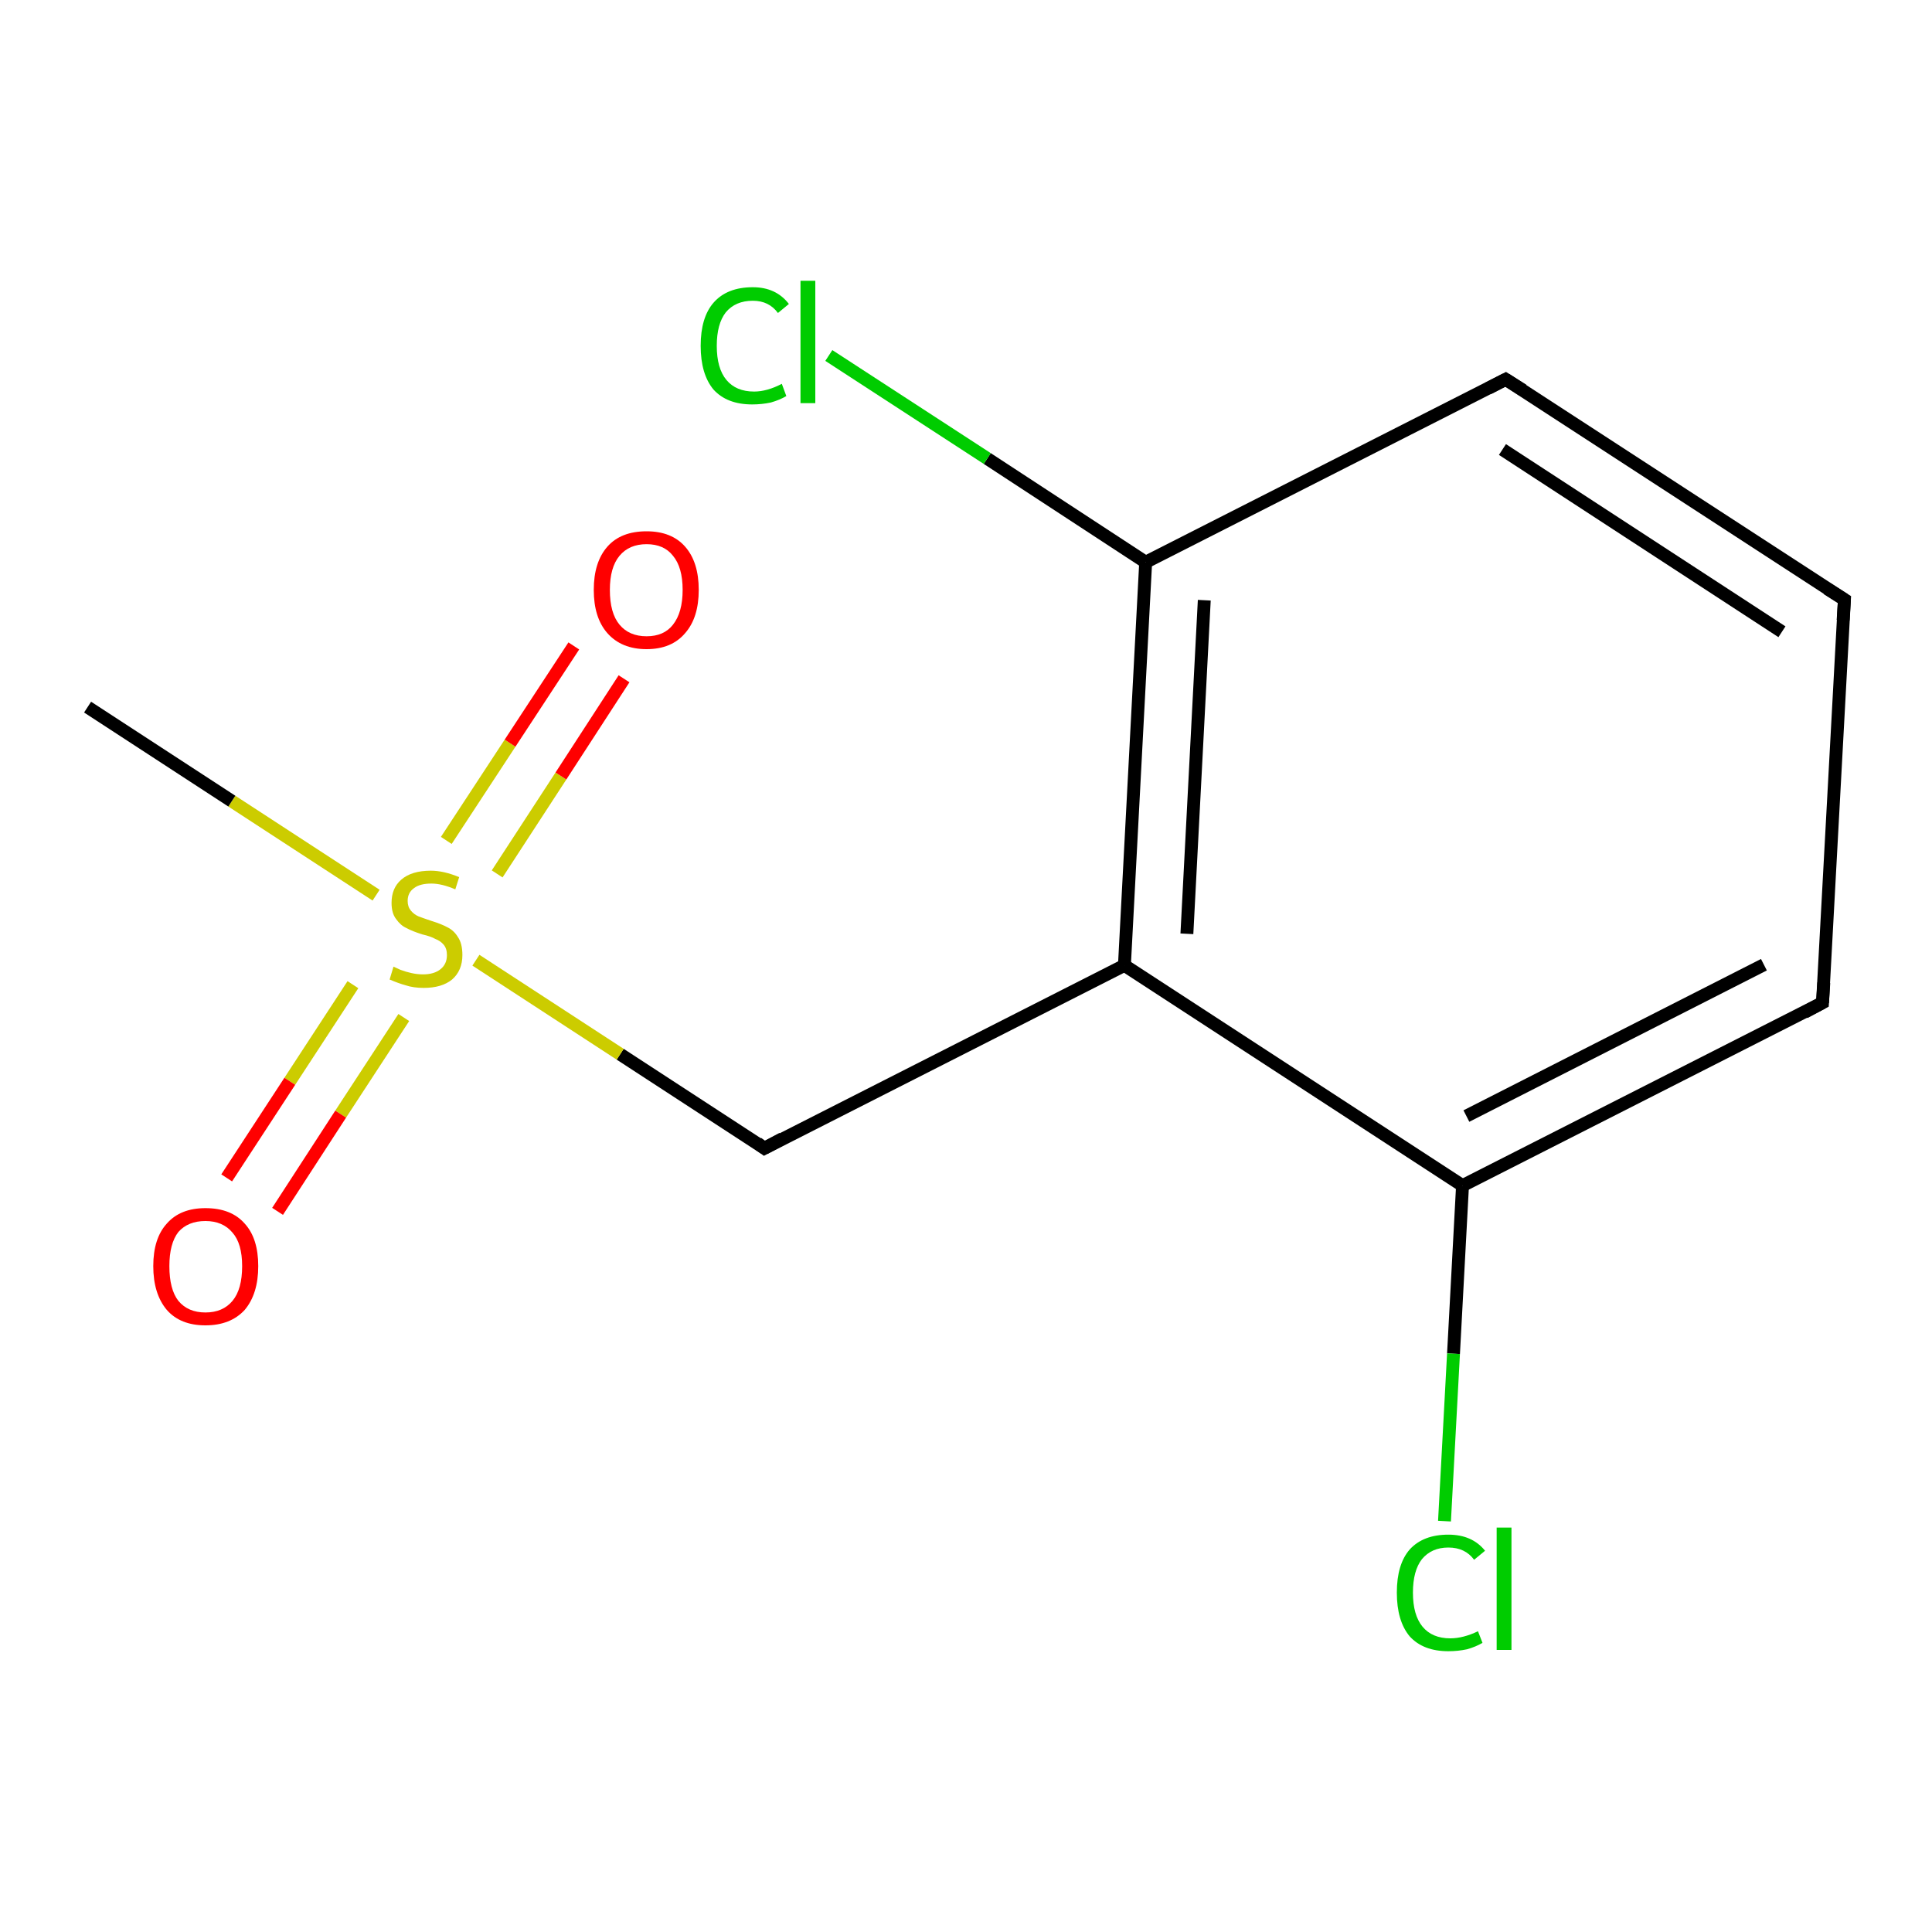 <?xml version='1.0' encoding='iso-8859-1'?>
<svg version='1.1' baseProfile='full'
              xmlns='http://www.w3.org/2000/svg'
                      xmlns:rdkit='http://www.rdkit.org/xml'
                      xmlns:xlink='http://www.w3.org/1999/xlink'
                  xml:space='preserve'
width='300px' height='300px' viewBox='0 0 300 300'>
<!-- END OF HEADER -->
<rect style='opacity:1.0;fill:#FFFFFF;stroke:none' width='300.0' height='300.0' x='0.0' y='0.0'> </rect>
<path class='bond-0 atom-0 atom-1' d='M 174.6,149.9 L 177.9,87.3' style='fill:none;fill-rule:evenodd;stroke:#000000;stroke-width:2.0px;stroke-linecap:butt;stroke-linejoin:miter;stroke-opacity:1' />
<path class='bond-0 atom-0 atom-1' d='M 184.3,145.0 L 187.0,93.2' style='fill:none;fill-rule:evenodd;stroke:#000000;stroke-width:2.0px;stroke-linecap:butt;stroke-linejoin:miter;stroke-opacity:1' />
<path class='bond-1 atom-1 atom-2' d='M 177.9,87.3 L 233.8,58.9' style='fill:none;fill-rule:evenodd;stroke:#000000;stroke-width:2.0px;stroke-linecap:butt;stroke-linejoin:miter;stroke-opacity:1' />
<path class='bond-2 atom-2 atom-3' d='M 233.8,58.9 L 286.4,93.1' style='fill:none;fill-rule:evenodd;stroke:#000000;stroke-width:2.0px;stroke-linecap:butt;stroke-linejoin:miter;stroke-opacity:1' />
<path class='bond-2 atom-2 atom-3' d='M 233.3,69.8 L 276.7,98.1' style='fill:none;fill-rule:evenodd;stroke:#000000;stroke-width:2.0px;stroke-linecap:butt;stroke-linejoin:miter;stroke-opacity:1' />
<path class='bond-3 atom-3 atom-4' d='M 286.4,93.1 L 283.0,155.7' style='fill:none;fill-rule:evenodd;stroke:#000000;stroke-width:2.0px;stroke-linecap:butt;stroke-linejoin:miter;stroke-opacity:1' />
<path class='bond-4 atom-4 atom-5' d='M 283.0,155.7 L 227.1,184.1' style='fill:none;fill-rule:evenodd;stroke:#000000;stroke-width:2.0px;stroke-linecap:butt;stroke-linejoin:miter;stroke-opacity:1' />
<path class='bond-4 atom-4 atom-5' d='M 273.9,149.8 L 227.7,173.3' style='fill:none;fill-rule:evenodd;stroke:#000000;stroke-width:2.0px;stroke-linecap:butt;stroke-linejoin:miter;stroke-opacity:1' />
<path class='bond-5 atom-5 atom-6' d='M 227.1,184.1 L 225.7,210.2' style='fill:none;fill-rule:evenodd;stroke:#000000;stroke-width:2.0px;stroke-linecap:butt;stroke-linejoin:miter;stroke-opacity:1' />
<path class='bond-5 atom-5 atom-6' d='M 225.7,210.2 L 224.3,236.2' style='fill:none;fill-rule:evenodd;stroke:#00CC00;stroke-width:2.0px;stroke-linecap:butt;stroke-linejoin:miter;stroke-opacity:1' />
<path class='bond-6 atom-1 atom-7' d='M 177.9,87.3 L 153.3,71.2' style='fill:none;fill-rule:evenodd;stroke:#000000;stroke-width:2.0px;stroke-linecap:butt;stroke-linejoin:miter;stroke-opacity:1' />
<path class='bond-6 atom-1 atom-7' d='M 153.3,71.2 L 128.7,55.2' style='fill:none;fill-rule:evenodd;stroke:#00CC00;stroke-width:2.0px;stroke-linecap:butt;stroke-linejoin:miter;stroke-opacity:1' />
<path class='bond-7 atom-0 atom-8' d='M 174.6,149.9 L 118.7,178.3' style='fill:none;fill-rule:evenodd;stroke:#000000;stroke-width:2.0px;stroke-linecap:butt;stroke-linejoin:miter;stroke-opacity:1' />
<path class='bond-8 atom-8 atom-9' d='M 118.7,178.3 L 96.3,163.7' style='fill:none;fill-rule:evenodd;stroke:#000000;stroke-width:2.0px;stroke-linecap:butt;stroke-linejoin:miter;stroke-opacity:1' />
<path class='bond-8 atom-8 atom-9' d='M 96.3,163.7 L 73.9,149.1' style='fill:none;fill-rule:evenodd;stroke:#CCCC00;stroke-width:2.0px;stroke-linecap:butt;stroke-linejoin:miter;stroke-opacity:1' />
<path class='bond-9 atom-9 atom-10' d='M 58.4,139.0 L 36.0,124.4' style='fill:none;fill-rule:evenodd;stroke:#CCCC00;stroke-width:2.0px;stroke-linecap:butt;stroke-linejoin:miter;stroke-opacity:1' />
<path class='bond-9 atom-9 atom-10' d='M 36.0,124.4 L 13.6,109.8' style='fill:none;fill-rule:evenodd;stroke:#000000;stroke-width:2.0px;stroke-linecap:butt;stroke-linejoin:miter;stroke-opacity:1' />
<path class='bond-10 atom-9 atom-11' d='M 77.2,135.7 L 87.1,120.5' style='fill:none;fill-rule:evenodd;stroke:#CCCC00;stroke-width:2.0px;stroke-linecap:butt;stroke-linejoin:miter;stroke-opacity:1' />
<path class='bond-10 atom-9 atom-11' d='M 87.1,120.5 L 96.9,105.4' style='fill:none;fill-rule:evenodd;stroke:#FF0000;stroke-width:2.0px;stroke-linecap:butt;stroke-linejoin:miter;stroke-opacity:1' />
<path class='bond-10 atom-9 atom-11' d='M 69.3,130.5 L 79.2,115.4' style='fill:none;fill-rule:evenodd;stroke:#CCCC00;stroke-width:2.0px;stroke-linecap:butt;stroke-linejoin:miter;stroke-opacity:1' />
<path class='bond-10 atom-9 atom-11' d='M 79.2,115.4 L 89.1,100.3' style='fill:none;fill-rule:evenodd;stroke:#FF0000;stroke-width:2.0px;stroke-linecap:butt;stroke-linejoin:miter;stroke-opacity:1' />
<path class='bond-11 atom-9 atom-12' d='M 54.8,152.9 L 45.0,167.9' style='fill:none;fill-rule:evenodd;stroke:#CCCC00;stroke-width:2.0px;stroke-linecap:butt;stroke-linejoin:miter;stroke-opacity:1' />
<path class='bond-11 atom-9 atom-12' d='M 45.0,167.9 L 35.2,182.9' style='fill:none;fill-rule:evenodd;stroke:#FF0000;stroke-width:2.0px;stroke-linecap:butt;stroke-linejoin:miter;stroke-opacity:1' />
<path class='bond-11 atom-9 atom-12' d='M 62.7,158.0 L 52.9,173.0' style='fill:none;fill-rule:evenodd;stroke:#CCCC00;stroke-width:2.0px;stroke-linecap:butt;stroke-linejoin:miter;stroke-opacity:1' />
<path class='bond-11 atom-9 atom-12' d='M 52.9,173.0 L 43.1,188.1' style='fill:none;fill-rule:evenodd;stroke:#FF0000;stroke-width:2.0px;stroke-linecap:butt;stroke-linejoin:miter;stroke-opacity:1' />
<path class='bond-12 atom-5 atom-0' d='M 227.1,184.1 L 174.6,149.9' style='fill:none;fill-rule:evenodd;stroke:#000000;stroke-width:2.0px;stroke-linecap:butt;stroke-linejoin:miter;stroke-opacity:1' />
<path d='M 231.1,60.3 L 233.8,58.9 L 236.5,60.6' style='fill:none;stroke:#000000;stroke-width:2.0px;stroke-linecap:butt;stroke-linejoin:miter;stroke-opacity:1;' />
<path d='M 283.7,91.4 L 286.4,93.1 L 286.2,96.3' style='fill:none;stroke:#000000;stroke-width:2.0px;stroke-linecap:butt;stroke-linejoin:miter;stroke-opacity:1;' />
<path d='M 283.2,152.6 L 283.0,155.7 L 280.2,157.2' style='fill:none;stroke:#000000;stroke-width:2.0px;stroke-linecap:butt;stroke-linejoin:miter;stroke-opacity:1;' />
<path d='M 121.5,176.8 L 118.7,178.3 L 117.6,177.5' style='fill:none;stroke:#000000;stroke-width:2.0px;stroke-linecap:butt;stroke-linejoin:miter;stroke-opacity:1;' />
<path class='atom-6' d='M 216.9 247.3
Q 216.9 242.9, 218.9 240.6
Q 221.0 238.3, 224.9 238.3
Q 228.6 238.3, 230.6 240.8
L 228.9 242.2
Q 227.5 240.3, 224.9 240.3
Q 222.3 240.3, 220.8 242.1
Q 219.4 243.9, 219.4 247.3
Q 219.4 250.8, 220.9 252.6
Q 222.4 254.4, 225.2 254.4
Q 227.2 254.4, 229.5 253.3
L 230.2 255.1
Q 229.2 255.7, 227.8 256.1
Q 226.4 256.4, 224.9 256.4
Q 221.0 256.4, 218.9 254.1
Q 216.9 251.7, 216.9 247.3
' fill='#00CC00'/>
<path class='atom-6' d='M 232.4 237.2
L 234.7 237.2
L 234.7 256.2
L 232.4 256.2
L 232.4 237.2
' fill='#00CC00'/>
<path class='atom-7' d='M 108.8 53.7
Q 108.8 49.3, 110.8 47.0
Q 112.9 44.6, 116.9 44.6
Q 120.5 44.6, 122.5 47.2
L 120.8 48.6
Q 119.4 46.7, 116.9 46.7
Q 114.2 46.7, 112.7 48.5
Q 111.3 50.3, 111.3 53.7
Q 111.3 57.2, 112.8 59.0
Q 114.3 60.8, 117.1 60.8
Q 119.1 60.8, 121.4 59.6
L 122.1 61.5
Q 121.1 62.1, 119.7 62.5
Q 118.3 62.8, 116.8 62.8
Q 112.9 62.8, 110.8 60.5
Q 108.8 58.1, 108.8 53.7
' fill='#00CC00'/>
<path class='atom-7' d='M 124.3 43.6
L 126.6 43.6
L 126.6 62.6
L 124.3 62.6
L 124.3 43.6
' fill='#00CC00'/>
<path class='atom-9' d='M 61.1 150.1
Q 61.3 150.2, 62.2 150.6
Q 63.0 150.9, 63.9 151.1
Q 64.8 151.3, 65.7 151.3
Q 67.4 151.3, 68.4 150.5
Q 69.4 149.7, 69.4 148.3
Q 69.4 147.3, 68.9 146.7
Q 68.4 146.1, 67.6 145.8
Q 66.9 145.4, 65.6 145.1
Q 64.0 144.6, 63.1 144.1
Q 62.2 143.7, 61.5 142.7
Q 60.8 141.8, 60.8 140.2
Q 60.8 137.9, 62.3 136.6
Q 63.9 135.2, 66.9 135.2
Q 68.9 135.2, 71.3 136.2
L 70.7 138.1
Q 68.6 137.2, 67.0 137.2
Q 65.2 137.2, 64.3 137.9
Q 63.3 138.6, 63.3 139.9
Q 63.3 140.8, 63.8 141.4
Q 64.3 142.0, 65.0 142.3
Q 65.8 142.6, 67.0 143.0
Q 68.6 143.5, 69.5 144.0
Q 70.5 144.5, 71.1 145.5
Q 71.8 146.5, 71.8 148.3
Q 71.8 150.7, 70.2 152.1
Q 68.6 153.4, 65.8 153.4
Q 64.2 153.4, 63.0 153.0
Q 61.9 152.7, 60.5 152.1
L 61.1 150.1
' fill='#CCCC00'/>
<path class='atom-11' d='M 92.2 91.6
Q 92.2 87.3, 94.3 84.9
Q 96.4 82.5, 100.4 82.5
Q 104.3 82.5, 106.4 84.9
Q 108.5 87.3, 108.5 91.6
Q 108.5 95.9, 106.4 98.3
Q 104.3 100.8, 100.4 100.8
Q 96.5 100.8, 94.3 98.3
Q 92.2 95.9, 92.2 91.6
M 100.4 98.8
Q 103.1 98.8, 104.5 97.0
Q 106.0 95.1, 106.0 91.6
Q 106.0 88.1, 104.5 86.3
Q 103.1 84.5, 100.4 84.5
Q 97.7 84.5, 96.2 86.3
Q 94.7 88.1, 94.7 91.6
Q 94.7 95.2, 96.2 97.0
Q 97.7 98.8, 100.4 98.8
' fill='#FF0000'/>
<path class='atom-12' d='M 23.8 196.6
Q 23.8 192.3, 25.9 190.0
Q 28.0 187.6, 31.9 187.6
Q 35.9 187.6, 38.0 190.0
Q 40.1 192.3, 40.1 196.6
Q 40.1 200.9, 38.0 203.4
Q 35.8 205.8, 31.9 205.8
Q 28.0 205.8, 25.9 203.4
Q 23.8 200.9, 23.8 196.6
M 31.9 203.8
Q 34.6 203.8, 36.1 202.0
Q 37.6 200.2, 37.6 196.6
Q 37.6 193.1, 36.1 191.4
Q 34.6 189.6, 31.9 189.6
Q 29.2 189.6, 27.7 191.3
Q 26.3 193.1, 26.3 196.6
Q 26.3 200.2, 27.7 202.0
Q 29.2 203.8, 31.9 203.8
' fill='#FF0000'/>
</svg>
